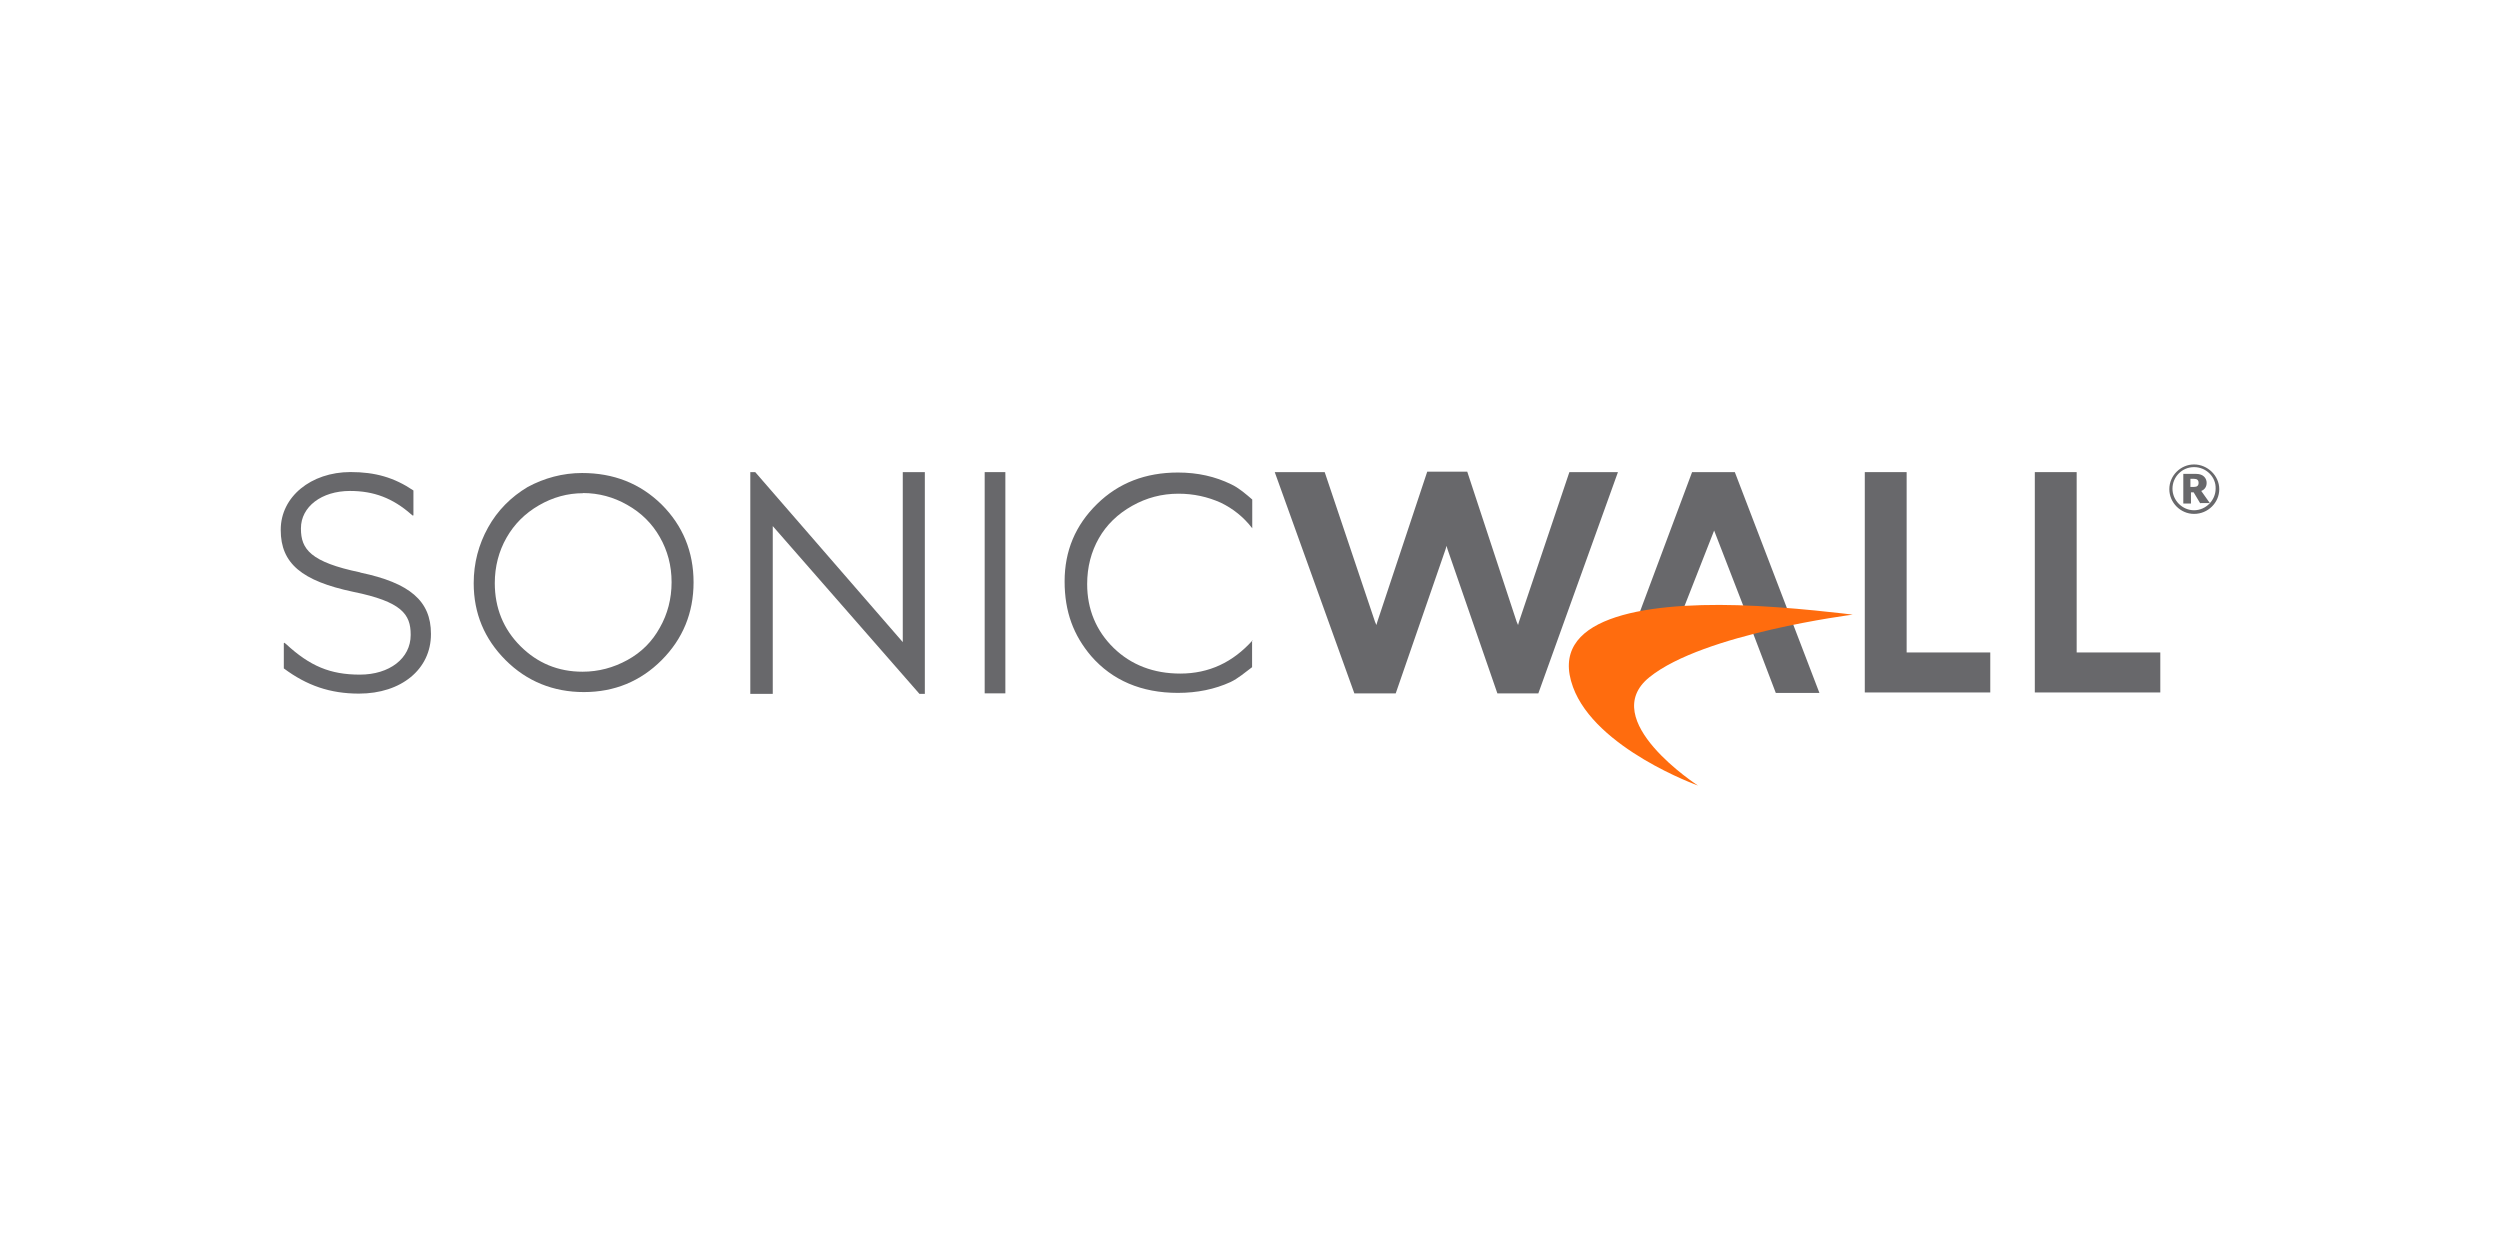 <svg width="200" height="100" viewBox="0 0 200 100" fill="none" xmlns="http://www.w3.org/2000/svg">
<path d="M46.565 37.841C49.086 37.841 51.206 38.668 52.932 40.362C54.626 42.056 55.485 44.137 55.485 46.587C55.485 49.037 54.619 51.119 52.932 52.812C51.238 54.506 49.157 55.366 46.707 55.366C44.257 55.366 42.136 54.5 40.449 52.812C38.755 51.119 37.896 49.07 37.896 46.658C37.896 45.042 38.29 43.562 39.046 42.198C39.803 40.834 40.882 39.754 42.214 38.959C43.546 38.242 45.02 37.841 46.565 37.841ZM46.636 39.457C45.414 39.457 44.224 39.78 43.112 40.427C41.994 41.073 41.134 41.939 40.52 43.019C39.906 44.099 39.583 45.32 39.583 46.652C39.583 48.63 40.268 50.324 41.632 51.688C42.996 53.052 44.657 53.737 46.597 53.737C47.89 53.737 49.079 53.414 50.197 52.8C51.316 52.185 52.176 51.326 52.79 50.207C53.404 49.128 53.727 47.906 53.727 46.574C53.727 45.243 53.404 44.053 52.79 42.974C52.176 41.894 51.316 41.028 50.165 40.382C49.086 39.767 47.896 39.444 46.642 39.444L46.636 39.457Z" fill="#68686B"/>
<path d="M60.024 55.507V37.769H60.418L72.222 51.37V37.769H73.987V55.507H73.554L61.821 42.087V55.507H60.024Z" fill="#68686B"/>
<path d="M78.774 37.769H80.429V55.468H78.774V37.769Z" fill="#68686B"/>
<path d="M138.786 37.769H135.367L130.583 50.575L140.228 50.614L142.064 55.436H145.554L138.786 37.769ZM134.759 48.487L137.131 42.443L139.471 48.487H134.759Z" fill="#68686B"/>
<path d="M149.183 37.769H152.531V52.197H159.222V55.397H149.183V37.769Z" fill="#68686B"/>
<path d="M162.785 37.769H166.133V52.197H172.824V55.397H162.785V37.769Z" fill="#68686B"/>
<path d="M135.84 62.844C135.84 62.844 127.637 59.897 125.84 54.964C123.823 49.457 131.309 48.203 139.008 48.416C143.145 48.526 148.22 49.172 148.22 49.172C148.22 49.172 136.273 50.685 131.955 54.176C127.708 57.595 135.84 62.844 135.84 62.844Z" fill="#FF6C0E"/>
<path d="M100.212 51.222C98.628 52.987 96.721 53.886 94.42 53.886C92.299 53.886 90.496 53.201 89.093 51.837C87.69 50.466 86.973 48.74 86.973 46.73C86.973 45.359 87.296 44.138 87.91 43.058C88.524 41.978 89.423 41.112 90.573 40.466C91.724 39.819 92.946 39.496 94.278 39.496C95.499 39.496 96.618 39.748 97.659 40.214C98.628 40.679 99.494 41.364 100.18 42.263V39.962C99.675 39.528 99.1 39.024 98.486 38.74C97.225 38.126 95.823 37.802 94.239 37.802C91.647 37.802 89.487 38.63 87.761 40.324C86.035 42.017 85.169 44.066 85.169 46.51C85.169 48.953 85.887 50.828 87.29 52.483C88.983 54.429 91.317 55.431 94.232 55.431C95.777 55.431 97.18 55.14 98.441 54.565C99.055 54.274 99.63 53.776 100.167 53.375V51.216H100.205L100.212 51.222Z" fill="#68686B"/>
<path d="M28.826 45.793C24.831 44.965 24.075 43.924 24.075 42.302V42.263C24.075 40.537 25.73 39.276 27.999 39.276C29.906 39.276 31.419 39.852 32.893 41.145L33.035 41.255L33.074 41.216V39.238C31.529 38.197 30.016 37.764 28.038 37.764C24.87 37.77 22.459 39.748 22.459 42.373V42.412C22.459 45.075 24.153 46.478 28.251 47.344C32.136 48.133 32.854 49.141 32.854 50.764V50.803C32.854 52.671 31.16 53.97 28.788 53.97C26.415 53.97 24.793 53.285 22.886 51.526L22.744 51.417L22.705 51.455V53.472C24.541 54.843 26.409 55.489 28.717 55.489C32.097 55.489 34.476 53.543 34.476 50.738V50.699C34.476 48.075 32.783 46.633 28.826 45.806V45.793Z" fill="#68686B"/>
<path d="M125.55 37.771L121.516 49.749L121.445 50.001L121.335 49.749L117.379 37.732H114.179L110.184 49.749L110.113 50.001L110.003 49.749L105.976 37.771H101.98L108.348 55.47H111.658L115.653 43.918L115.724 43.666L115.795 43.918L119.79 55.47H123.067L129.435 37.771H125.55Z" fill="#68686B"/>
<path d="M175.524 41.112C174.444 41.112 173.546 40.213 173.546 39.134C173.546 38.054 174.444 37.156 175.524 37.156C176.604 37.156 177.541 38.054 177.541 39.134C177.541 40.213 176.642 41.112 175.524 41.112ZM175.524 37.369C174.554 37.369 173.798 38.157 173.798 39.095C173.798 40.032 174.587 40.821 175.524 40.821C176.461 40.821 177.25 40.032 177.25 39.095C177.289 38.157 176.494 37.369 175.524 37.369ZM176.028 40.284L175.492 39.386H175.278V40.284H174.664V37.912H175.705C176.28 37.912 176.532 38.274 176.532 38.629C176.532 38.92 176.39 39.166 176.099 39.276L176.785 40.245H176.028V40.284ZM175.233 38.306V38.953H175.524C175.776 38.953 175.886 38.843 175.886 38.629C175.886 38.416 175.776 38.306 175.524 38.306H175.233Z" fill="#68686B"/>
</svg>
